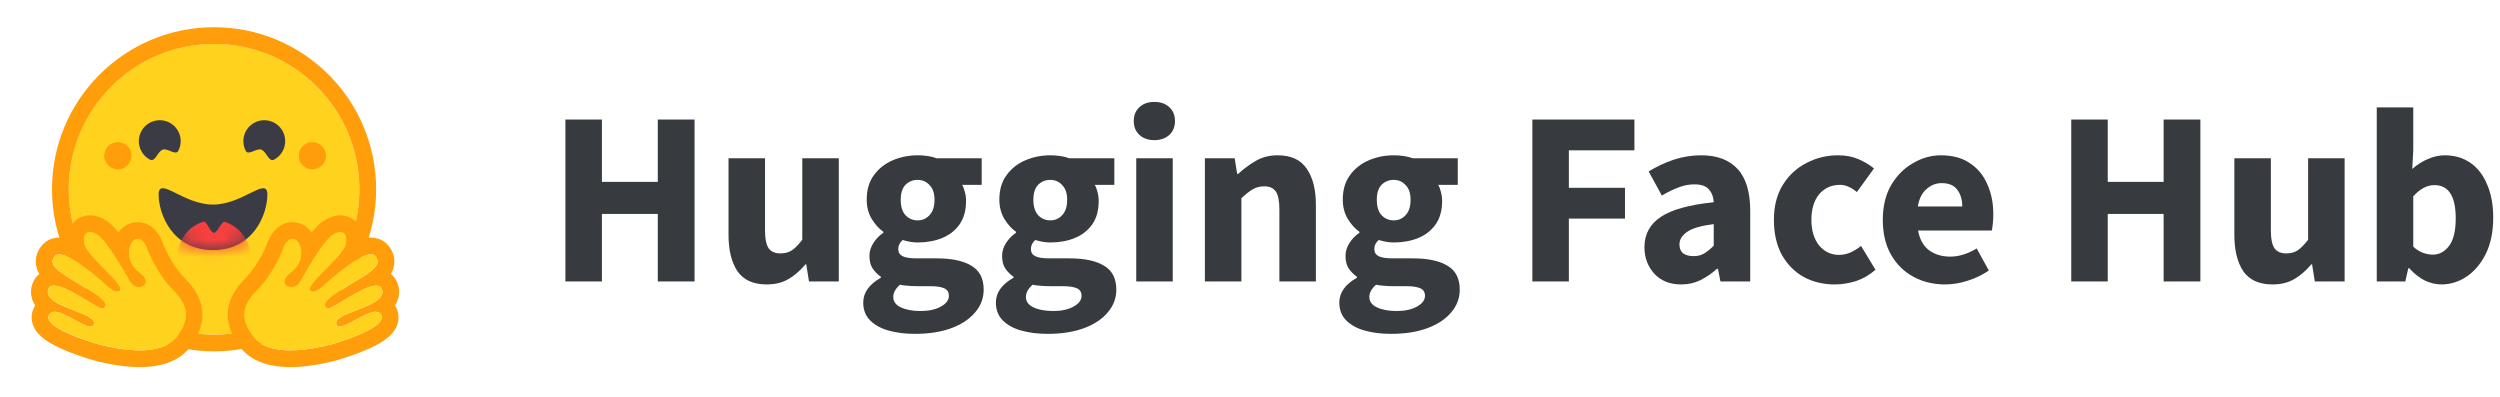 <svg width="151" height="24" viewBox="0 0 151 24" fill="none" xmlns="http://www.w3.org/2000/svg">
<g clip-path="url(#clip0_8587_60397)">
<g clip-path="url(#clip1_8587_60397)">
<path d="M12.927 20.206C17.775 20.206 21.705 16.276 21.705 11.428C21.705 6.58 17.775 2.65 12.927 2.65C8.079 2.65 4.148 6.58 4.148 11.428C4.148 16.276 8.079 20.206 12.927 20.206Z" fill="#FFD21E"/>
<path d="M21.707 11.433C21.707 6.585 17.777 2.654 12.929 2.654C8.081 2.654 4.151 6.585 4.151 11.433C4.151 16.281 8.081 20.211 12.929 20.211C17.777 20.211 21.707 16.281 21.707 11.433ZM3.141 11.433C3.141 6.026 7.523 1.644 12.929 1.644C18.335 1.644 22.718 6.026 22.718 11.433C22.718 16.839 18.335 21.221 12.929 21.221C7.523 21.221 3.141 16.839 3.141 11.433Z" fill="#FF9D0B"/>
<path d="M15.78 9.037C16.102 9.151 16.23 9.813 16.555 9.64C17.171 9.312 17.405 8.547 17.078 7.931C16.75 7.316 15.986 7.082 15.37 7.409C14.754 7.737 14.52 8.501 14.847 9.117C15.002 9.408 15.492 8.935 15.78 9.037Z" fill="#3A3B45"/>
<path d="M9.832 9.037C9.51 9.151 9.382 9.813 9.057 9.64C8.441 9.312 8.207 8.547 8.535 7.931C8.862 7.316 9.627 7.082 10.243 7.409C10.859 7.737 11.093 8.501 10.765 9.117C10.611 9.408 10.12 8.935 9.832 9.037Z" fill="#3A3B45"/>
<path d="M12.866 15.104C15.349 15.104 16.15 12.891 16.15 11.754C16.15 11.163 15.753 11.349 15.117 11.664C14.529 11.955 13.737 12.356 12.866 12.356C11.052 12.356 9.582 10.617 9.582 11.754C9.582 12.891 10.383 15.104 12.866 15.104Z" fill="#3A3B45"/>
<mask id="mask0_8587_60397" style="mask-type:alpha" maskUnits="userSpaceOnUse" x="9" y="11" width="8" height="5">
<path d="M12.854 15.101C15.337 15.101 16.138 12.887 16.138 11.75C16.138 11.159 15.741 11.345 15.105 11.66C14.517 11.951 13.725 12.352 12.854 12.352C11.041 12.352 9.57 10.613 9.57 11.75C9.57 12.887 10.371 15.101 12.854 15.101Z" fill="white"/>
</mask>
<g mask="url(#mask0_8587_60397)">
<path d="M12.918 17.682C14.127 17.682 15.108 16.702 15.108 15.492C15.108 14.549 14.513 13.746 13.678 13.436C13.648 13.425 13.617 13.414 13.585 13.404C13.375 13.337 13.15 14.061 12.918 14.061C12.7 14.061 12.49 13.332 12.291 13.392C11.386 13.661 10.727 14.499 10.727 15.492C10.727 16.702 11.707 17.682 12.918 17.682Z" fill="#F94040"/>
</g>
<path d="M18.868 10.227C19.321 10.227 19.689 9.86 19.689 9.406C19.689 8.953 19.321 8.585 18.868 8.585C18.414 8.585 18.047 8.953 18.047 9.406C18.047 9.86 18.414 10.227 18.868 10.227Z" fill="#FF9D0B"/>
<path d="M7.118 10.227C7.571 10.227 7.939 9.86 7.939 9.406C7.939 8.953 7.571 8.585 7.118 8.585C6.664 8.585 6.297 8.953 6.297 9.406C6.297 9.86 6.664 10.227 7.118 10.227Z" fill="#FF9D0B"/>
<path d="M5.427 13.009C5.018 13.009 4.653 13.177 4.398 13.482C4.24 13.671 4.075 13.975 4.062 14.43C3.891 14.381 3.726 14.353 3.572 14.353C3.18 14.353 2.826 14.503 2.576 14.776C2.255 15.126 2.112 15.556 2.174 15.986C2.204 16.191 2.272 16.374 2.375 16.544C2.159 16.719 2 16.962 1.923 17.254C1.863 17.483 1.801 17.961 2.123 18.452C2.103 18.484 2.084 18.518 2.066 18.552C1.872 18.919 1.86 19.334 2.031 19.721C2.29 20.306 2.933 20.768 4.182 21.263C4.96 21.571 5.671 21.768 5.677 21.77C6.705 22.037 7.634 22.172 8.439 22.172C9.917 22.172 10.976 21.719 11.585 20.826C12.566 19.388 12.426 18.072 11.157 16.804C10.455 16.102 9.988 15.067 9.891 14.84C9.695 14.168 9.176 13.42 8.315 13.42C8.242 13.42 8.169 13.426 8.096 13.438C7.719 13.497 7.389 13.714 7.153 14.041C6.899 13.725 6.652 13.473 6.428 13.331C6.091 13.117 5.755 13.009 5.427 13.009ZM5.427 14.02C5.556 14.02 5.713 14.074 5.887 14.185C6.426 14.526 7.466 16.314 7.846 17.009C7.974 17.242 8.192 17.34 8.388 17.34C8.778 17.34 9.082 16.953 8.424 16.461C7.434 15.72 7.781 14.51 8.254 14.436C8.274 14.432 8.295 14.431 8.315 14.431C8.744 14.431 8.933 15.171 8.933 15.171C8.933 15.171 9.489 16.565 10.443 17.518C11.396 18.472 11.446 19.237 10.751 20.257C10.276 20.952 9.369 21.162 8.439 21.162C7.474 21.162 6.485 20.936 5.931 20.792C5.903 20.785 2.533 19.833 2.96 19.023C3.031 18.886 3.15 18.832 3.298 18.832C3.9 18.832 4.993 19.727 5.463 19.727C5.568 19.727 5.642 19.682 5.673 19.573C5.873 18.854 2.627 18.552 2.901 17.511C2.949 17.327 3.08 17.252 3.264 17.252C4.058 17.252 5.84 18.649 6.214 18.649C6.243 18.649 6.263 18.641 6.274 18.623C6.461 18.321 6.359 18.11 5.039 17.312C3.72 16.513 2.794 16.033 3.321 15.459C3.381 15.393 3.467 15.364 3.572 15.364C4.373 15.364 6.265 17.086 6.265 17.086C6.265 17.086 6.776 17.617 7.085 17.617C7.156 17.617 7.216 17.59 7.257 17.52C7.476 17.151 5.223 15.443 5.096 14.739C5.01 14.261 5.156 14.02 5.427 14.02Z" fill="#FF9D0B"/>
<path d="M10.757 20.254C11.452 19.234 11.403 18.469 10.449 17.516C9.495 16.563 8.94 15.168 8.94 15.168C8.94 15.168 8.732 14.358 8.26 14.433C7.788 14.508 7.441 15.718 8.43 16.458C9.42 17.198 8.233 17.701 7.853 17.006C7.472 16.311 6.432 14.524 5.893 14.182C5.355 13.84 4.975 14.032 5.102 14.736C5.229 15.441 7.483 17.148 7.264 17.518C7.044 17.887 6.272 17.084 6.272 17.084C6.272 17.084 3.854 14.883 3.327 15.457C2.801 16.03 3.726 16.511 5.046 17.309C6.365 18.108 6.468 18.319 6.281 18.621C6.093 18.923 3.181 16.467 2.907 17.508C2.634 18.549 5.879 18.851 5.679 19.57C5.479 20.289 3.393 18.21 2.966 19.02C2.539 19.83 5.91 20.782 5.937 20.79C7.026 21.072 9.791 21.67 10.757 20.254Z" fill="#FFD21E"/>
<path d="M20.555 13.009C20.964 13.009 21.329 13.177 21.584 13.482C21.742 13.671 21.907 13.975 21.92 14.43C22.091 14.381 22.256 14.353 22.411 14.353C22.802 14.353 23.156 14.503 23.406 14.776C23.727 15.126 23.87 15.556 23.808 15.986C23.778 16.191 23.71 16.374 23.607 16.544C23.823 16.719 23.982 16.962 24.059 17.254C24.119 17.483 24.181 17.961 23.859 18.452C23.879 18.484 23.898 18.518 23.916 18.552C24.11 18.919 24.122 19.334 23.951 19.721C23.693 20.306 23.049 20.768 21.8 21.263C21.023 21.571 20.311 21.768 20.305 21.77C19.277 22.037 18.348 22.172 17.544 22.172C16.065 22.172 15.006 21.719 14.397 20.826C13.416 19.388 13.556 18.072 14.825 16.804C15.527 16.102 15.994 15.067 16.091 14.84C16.288 14.168 16.806 13.42 17.668 13.42C17.74 13.42 17.814 13.426 17.886 13.438C18.263 13.497 18.593 13.714 18.829 14.041C19.083 13.725 19.33 13.473 19.554 13.331C19.891 13.117 20.227 13.009 20.555 13.009ZM20.555 14.02C20.426 14.02 20.269 14.074 20.095 14.185C19.556 14.526 18.517 16.314 18.136 17.009C18.008 17.242 17.79 17.34 17.594 17.34C17.204 17.34 16.9 16.953 17.558 16.461C18.548 15.72 18.201 14.51 17.728 14.436C17.708 14.432 17.687 14.431 17.668 14.431C17.238 14.431 17.049 15.171 17.049 15.171C17.049 15.171 16.493 16.565 15.54 17.518C14.586 18.472 14.536 19.237 15.232 20.257C15.706 20.952 16.613 21.162 17.544 21.162C18.508 21.162 19.497 20.936 20.051 20.792C20.079 20.785 23.449 19.833 23.022 19.023C22.951 18.886 22.832 18.832 22.684 18.832C22.082 18.832 20.989 19.727 20.519 19.727C20.414 19.727 20.34 19.682 20.309 19.573C20.109 18.854 23.355 18.552 23.081 17.511C23.033 17.327 22.902 17.252 22.718 17.252C21.924 17.252 20.142 18.649 19.768 18.649C19.739 18.649 19.719 18.641 19.708 18.623C19.521 18.321 19.623 18.11 20.943 17.312C22.262 16.513 23.188 16.033 22.661 15.459C22.601 15.393 22.515 15.364 22.411 15.364C21.61 15.364 19.717 17.086 19.717 17.086C19.717 17.086 19.206 17.617 18.897 17.617C18.826 17.617 18.766 17.59 18.725 17.52C18.506 17.151 20.759 15.443 20.886 14.739C20.972 14.261 20.826 14.02 20.555 14.02Z" fill="#FF9D0B"/>
<path d="M15.233 20.254C14.538 19.234 14.588 18.469 15.541 17.516C16.495 16.563 17.05 15.168 17.05 15.168C17.05 15.168 17.258 14.358 17.73 14.433C18.203 14.508 18.549 15.718 17.56 16.458C16.57 17.198 17.757 17.701 18.138 17.006C18.518 16.311 19.558 14.524 20.097 14.182C20.636 13.84 21.015 14.032 20.888 14.736C20.761 15.441 18.508 17.148 18.727 17.518C18.946 17.887 19.719 17.084 19.719 17.084C19.719 17.084 22.137 14.883 22.663 15.457C23.19 16.03 22.264 16.511 20.945 17.309C19.625 18.108 19.523 18.319 19.71 18.621C19.897 18.923 22.81 16.467 23.083 17.508C23.357 18.549 20.111 18.851 20.311 19.57C20.512 20.289 22.598 18.21 23.024 19.02C23.451 19.83 20.081 20.782 20.053 20.79C18.965 21.072 16.199 21.67 15.233 20.254Z" fill="#FFD21E"/>
</g>
<path d="M34.151 17V7.22H36.356V10.985H39.731V7.22H41.951V17H39.731V12.92H36.356V17H34.151Z" fill="#373B3F"/>
<path d="M46.313 17.18C45.503 17.18 44.913 16.915 44.543 16.385C44.183 15.845 44.003 15.11 44.003 14.18V9.56H46.208V13.895C46.208 14.425 46.283 14.795 46.433 15.005C46.583 15.205 46.818 15.305 47.138 15.305C47.418 15.305 47.653 15.24 47.843 15.11C48.033 14.98 48.238 14.77 48.458 14.48V9.56H50.663V17H48.863L48.698 15.965H48.653C48.343 16.335 48.003 16.63 47.633 16.85C47.263 17.07 46.823 17.18 46.313 17.18Z" fill="#373B3F"/>
<path d="M55.259 20.165C54.679 20.165 54.154 20.1 53.684 19.97C53.214 19.84 52.839 19.635 52.559 19.355C52.279 19.075 52.139 18.715 52.139 18.275C52.139 17.675 52.494 17.175 53.204 16.775V16.715C53.014 16.585 52.849 16.42 52.709 16.22C52.579 16.02 52.514 15.765 52.514 15.455C52.514 15.185 52.594 14.925 52.754 14.675C52.914 14.425 53.114 14.22 53.354 14.06V14C53.094 13.82 52.859 13.56 52.649 13.22C52.449 12.88 52.349 12.495 52.349 12.065C52.349 11.465 52.494 10.97 52.784 10.58C53.074 10.18 53.454 9.88 53.924 9.68C54.394 9.48 54.894 9.38 55.424 9.38C55.864 9.38 56.249 9.44 56.579 9.56H59.294V11.165H58.109C58.179 11.275 58.234 11.415 58.274 11.585C58.324 11.755 58.349 11.94 58.349 12.14C58.349 12.71 58.219 13.18 57.959 13.55C57.699 13.92 57.349 14.195 56.909 14.375C56.469 14.555 55.974 14.645 55.424 14.645C55.134 14.645 54.834 14.595 54.524 14.495C54.344 14.645 54.254 14.83 54.254 15.05C54.254 15.24 54.339 15.38 54.509 15.47C54.679 15.56 54.969 15.605 55.379 15.605H56.579C57.499 15.605 58.199 15.755 58.679 16.055C59.169 16.345 59.414 16.825 59.414 17.495C59.414 18.005 59.244 18.46 58.904 18.86C58.564 19.27 58.084 19.59 57.464 19.82C56.844 20.05 56.109 20.165 55.259 20.165ZM55.424 13.31C55.714 13.31 55.954 13.205 56.144 12.995C56.344 12.785 56.444 12.475 56.444 12.065C56.444 11.675 56.344 11.38 56.144 11.18C55.954 10.97 55.714 10.865 55.424 10.865C55.134 10.865 54.889 10.965 54.689 11.165C54.499 11.365 54.404 11.665 54.404 12.065C54.404 12.475 54.499 12.785 54.689 12.995C54.889 13.205 55.134 13.31 55.424 13.31ZM55.604 18.785C56.104 18.785 56.514 18.695 56.834 18.515C57.154 18.335 57.314 18.12 57.314 17.87C57.314 17.64 57.214 17.485 57.014 17.405C56.824 17.325 56.544 17.285 56.174 17.285H55.409C55.159 17.285 54.949 17.275 54.779 17.255C54.619 17.245 54.479 17.225 54.359 17.195C54.089 17.435 53.954 17.68 53.954 17.93C53.954 18.21 54.104 18.42 54.404 18.56C54.714 18.71 55.114 18.785 55.604 18.785Z" fill="#373B3F"/>
<path d="M63.271 20.165C62.691 20.165 62.166 20.1 61.696 19.97C61.226 19.84 60.851 19.635 60.571 19.355C60.291 19.075 60.151 18.715 60.151 18.275C60.151 17.675 60.506 17.175 61.216 16.775V16.715C61.026 16.585 60.861 16.42 60.721 16.22C60.591 16.02 60.526 15.765 60.526 15.455C60.526 15.185 60.606 14.925 60.766 14.675C60.926 14.425 61.126 14.22 61.366 14.06V14C61.106 13.82 60.871 13.56 60.661 13.22C60.461 12.88 60.361 12.495 60.361 12.065C60.361 11.465 60.506 10.97 60.796 10.58C61.086 10.18 61.466 9.88 61.936 9.68C62.406 9.48 62.906 9.38 63.436 9.38C63.876 9.38 64.261 9.44 64.591 9.56H67.306V11.165H66.121C66.191 11.275 66.246 11.415 66.286 11.585C66.336 11.755 66.361 11.94 66.361 12.14C66.361 12.71 66.231 13.18 65.971 13.55C65.711 13.92 65.361 14.195 64.921 14.375C64.481 14.555 63.986 14.645 63.436 14.645C63.146 14.645 62.846 14.595 62.536 14.495C62.356 14.645 62.266 14.83 62.266 15.05C62.266 15.24 62.351 15.38 62.521 15.47C62.691 15.56 62.981 15.605 63.391 15.605H64.591C65.511 15.605 66.211 15.755 66.691 16.055C67.181 16.345 67.426 16.825 67.426 17.495C67.426 18.005 67.256 18.46 66.916 18.86C66.576 19.27 66.096 19.59 65.476 19.82C64.856 20.05 64.121 20.165 63.271 20.165ZM63.436 13.31C63.726 13.31 63.966 13.205 64.156 12.995C64.356 12.785 64.456 12.475 64.456 12.065C64.456 11.675 64.356 11.38 64.156 11.18C63.966 10.97 63.726 10.865 63.436 10.865C63.146 10.865 62.901 10.965 62.701 11.165C62.511 11.365 62.416 11.665 62.416 12.065C62.416 12.475 62.511 12.785 62.701 12.995C62.901 13.205 63.146 13.31 63.436 13.31ZM63.616 18.785C64.116 18.785 64.526 18.695 64.846 18.515C65.166 18.335 65.326 18.12 65.326 17.87C65.326 17.64 65.226 17.485 65.026 17.405C64.836 17.325 64.556 17.285 64.186 17.285H63.421C63.171 17.285 62.961 17.275 62.791 17.255C62.631 17.245 62.491 17.225 62.371 17.195C62.101 17.435 61.966 17.68 61.966 17.93C61.966 18.21 62.116 18.42 62.416 18.56C62.726 18.71 63.126 18.785 63.616 18.785Z" fill="#373B3F"/>
<path d="M68.629 17V9.56H70.834V17H68.629ZM69.724 8.465C69.354 8.465 69.054 8.36 68.824 8.15C68.594 7.94 68.479 7.66 68.479 7.31C68.479 6.96 68.594 6.68 68.824 6.47C69.054 6.26 69.354 6.155 69.724 6.155C70.094 6.155 70.394 6.26 70.624 6.47C70.854 6.68 70.969 6.96 70.969 7.31C70.969 7.66 70.854 7.94 70.624 8.15C70.394 8.36 70.094 8.465 69.724 8.465Z" fill="#373B3F"/>
<path d="M72.775 17V9.56H74.575L74.725 10.505H74.785C75.105 10.205 75.455 9.945 75.835 9.725C76.225 9.495 76.67 9.38 77.17 9.38C77.98 9.38 78.565 9.65 78.925 10.19C79.295 10.72 79.48 11.45 79.48 12.38V17H77.275V12.665C77.275 12.125 77.2 11.755 77.05 11.555C76.91 11.355 76.68 11.255 76.36 11.255C76.08 11.255 75.84 11.32 75.64 11.45C75.44 11.57 75.22 11.745 74.98 11.975V17H72.775Z" fill="#373B3F"/>
<path d="M84.014 20.165C83.434 20.165 82.909 20.1 82.439 19.97C81.969 19.84 81.594 19.635 81.314 19.355C81.034 19.075 80.894 18.715 80.894 18.275C80.894 17.675 81.249 17.175 81.959 16.775V16.715C81.769 16.585 81.604 16.42 81.464 16.22C81.334 16.02 81.269 15.765 81.269 15.455C81.269 15.185 81.349 14.925 81.509 14.675C81.669 14.425 81.869 14.22 82.109 14.06V14C81.849 13.82 81.614 13.56 81.404 13.22C81.204 12.88 81.104 12.495 81.104 12.065C81.104 11.465 81.249 10.97 81.539 10.58C81.829 10.18 82.209 9.88 82.679 9.68C83.149 9.48 83.649 9.38 84.179 9.38C84.619 9.38 85.004 9.44 85.334 9.56H88.049V11.165H86.864C86.934 11.275 86.989 11.415 87.029 11.585C87.079 11.755 87.104 11.94 87.104 12.14C87.104 12.71 86.974 13.18 86.714 13.55C86.454 13.92 86.104 14.195 85.664 14.375C85.224 14.555 84.729 14.645 84.179 14.645C83.889 14.645 83.589 14.595 83.279 14.495C83.099 14.645 83.009 14.83 83.009 15.05C83.009 15.24 83.094 15.38 83.264 15.47C83.434 15.56 83.724 15.605 84.134 15.605H85.334C86.254 15.605 86.954 15.755 87.434 16.055C87.924 16.345 88.169 16.825 88.169 17.495C88.169 18.005 87.999 18.46 87.659 18.86C87.319 19.27 86.839 19.59 86.219 19.82C85.599 20.05 84.864 20.165 84.014 20.165ZM84.179 13.31C84.469 13.31 84.709 13.205 84.899 12.995C85.099 12.785 85.199 12.475 85.199 12.065C85.199 11.675 85.099 11.38 84.899 11.18C84.709 10.97 84.469 10.865 84.179 10.865C83.889 10.865 83.644 10.965 83.444 11.165C83.254 11.365 83.159 11.665 83.159 12.065C83.159 12.475 83.254 12.785 83.444 12.995C83.644 13.205 83.889 13.31 84.179 13.31ZM84.359 18.785C84.859 18.785 85.269 18.695 85.589 18.515C85.909 18.335 86.069 18.12 86.069 17.87C86.069 17.64 85.969 17.485 85.769 17.405C85.579 17.325 85.299 17.285 84.929 17.285H84.164C83.914 17.285 83.704 17.275 83.534 17.255C83.374 17.245 83.234 17.225 83.114 17.195C82.844 17.435 82.709 17.68 82.709 17.93C82.709 18.21 82.859 18.42 83.159 18.56C83.469 18.71 83.869 18.785 84.359 18.785Z" fill="#373B3F"/>
<path d="M92.554 17V7.22H98.719V9.08H94.759V11.345H98.149V13.205H94.759V17H92.554Z" fill="#373B3F"/>
<path d="M101.544 17.18C100.864 17.18 100.324 16.965 99.924 16.535C99.524 16.095 99.324 15.56 99.324 14.93C99.324 14.15 99.654 13.54 100.314 13.1C100.974 12.66 102.039 12.365 103.509 12.215C103.489 11.885 103.389 11.625 103.209 11.435C103.039 11.235 102.749 11.135 102.339 11.135C102.029 11.135 101.714 11.195 101.394 11.315C101.074 11.435 100.734 11.6 100.374 11.81L99.579 10.355C100.049 10.065 100.549 9.83 101.079 9.65C101.619 9.47 102.179 9.38 102.759 9.38C103.709 9.38 104.439 9.655 104.949 10.205C105.459 10.755 105.714 11.6 105.714 12.74V17H103.914L103.764 16.235H103.704C103.394 16.515 103.059 16.745 102.699 16.925C102.349 17.095 101.964 17.18 101.544 17.18ZM102.294 15.47C102.544 15.47 102.759 15.415 102.939 15.305C103.129 15.185 103.319 15.03 103.509 14.84V13.535C102.729 13.635 102.189 13.795 101.889 14.015C101.589 14.225 101.439 14.475 101.439 14.765C101.439 15.005 101.514 15.185 101.664 15.305C101.824 15.415 102.034 15.47 102.294 15.47Z" fill="#373B3F"/>
<path d="M110.819 17.18C110.129 17.18 109.504 17.03 108.944 16.73C108.394 16.42 107.954 15.975 107.624 15.395C107.304 14.805 107.144 14.1 107.144 13.28C107.144 12.45 107.324 11.745 107.684 11.165C108.044 10.585 108.519 10.145 109.109 9.845C109.699 9.535 110.334 9.38 111.014 9.38C111.474 9.38 111.879 9.455 112.229 9.605C112.589 9.755 112.909 9.945 113.189 10.175L112.154 11.6C111.804 11.31 111.469 11.165 111.149 11.165C110.619 11.165 110.194 11.355 109.874 11.735C109.564 12.115 109.409 12.63 109.409 13.28C109.409 13.92 109.564 14.435 109.874 14.825C110.194 15.205 110.594 15.395 111.074 15.395C111.314 15.395 111.549 15.345 111.779 15.245C112.009 15.135 112.219 15.005 112.409 14.855L113.279 16.295C112.909 16.615 112.509 16.845 112.079 16.985C111.649 17.115 111.229 17.18 110.819 17.18Z" fill="#373B3F"/>
<path d="M117.486 17.18C116.776 17.18 116.136 17.025 115.566 16.715C114.996 16.405 114.546 15.96 114.216 15.38C113.886 14.8 113.721 14.1 113.721 13.28C113.721 12.47 113.886 11.775 114.216 11.195C114.556 10.615 114.996 10.17 115.536 9.86C116.076 9.54 116.641 9.38 117.231 9.38C117.941 9.38 118.526 9.54 118.986 9.86C119.456 10.17 119.806 10.595 120.036 11.135C120.276 11.665 120.396 12.27 120.396 12.95C120.396 13.14 120.386 13.33 120.366 13.52C120.346 13.7 120.326 13.835 120.306 13.925H115.851C115.951 14.465 116.176 14.865 116.526 15.125C116.876 15.375 117.296 15.5 117.786 15.5C118.316 15.5 118.851 15.335 119.391 15.005L120.126 16.34C119.746 16.6 119.321 16.805 118.851 16.955C118.381 17.105 117.926 17.18 117.486 17.18ZM115.836 12.47H118.521C118.521 12.06 118.421 11.725 118.221 11.465C118.031 11.195 117.716 11.06 117.276 11.06C116.936 11.06 116.631 11.18 116.361 11.42C116.091 11.65 115.916 12 115.836 12.47Z" fill="#373B3F"/>
<path d="M125.103 17V7.22H127.308V10.985H130.683V7.22H132.903V17H130.683V12.92H127.308V17H125.103Z" fill="#373B3F"/>
<path d="M137.265 17.18C136.455 17.18 135.865 16.915 135.495 16.385C135.135 15.845 134.955 15.11 134.955 14.18V9.56H137.16V13.895C137.16 14.425 137.235 14.795 137.385 15.005C137.535 15.205 137.77 15.305 138.09 15.305C138.37 15.305 138.605 15.24 138.795 15.11C138.985 14.98 139.19 14.77 139.41 14.48V9.56H141.615V17H139.815L139.65 15.965H139.605C139.295 16.335 138.955 16.63 138.585 16.85C138.215 17.07 137.775 17.18 137.265 17.18Z" fill="#373B3F"/>
<path d="M147.456 17.18C147.126 17.18 146.791 17.1 146.451 16.94C146.121 16.77 145.811 16.525 145.521 16.205H145.461L145.281 17H143.556V6.485H145.761V9.065L145.701 10.205C145.991 9.945 146.306 9.745 146.646 9.605C146.986 9.455 147.326 9.38 147.666 9.38C148.266 9.38 148.786 9.535 149.226 9.845C149.666 10.155 150.001 10.595 150.231 11.165C150.471 11.725 150.591 12.385 150.591 13.145C150.591 13.995 150.441 14.725 150.141 15.335C149.841 15.935 149.451 16.395 148.971 16.715C148.501 17.025 147.996 17.18 147.456 17.18ZM146.946 15.38C147.326 15.38 147.651 15.205 147.921 14.855C148.191 14.505 148.326 13.95 148.326 13.19C148.326 11.85 147.896 11.18 147.036 11.18C146.596 11.18 146.171 11.405 145.761 11.855V14.9C145.961 15.08 146.161 15.205 146.361 15.275C146.561 15.345 146.756 15.38 146.946 15.38Z" fill="#373B3F"/>
</g>
<defs>
<clipPath id="clip0_8587_60397">
<rect x="0.998" width="150" height="24" rx="6" fill="white"/>
</clipPath>
<clipPath id="clip1_8587_60397">
<rect width="23.998" height="22.23" fill="white" transform="translate(0.998 0.885)"/>
</clipPath>
</defs>
</svg>
